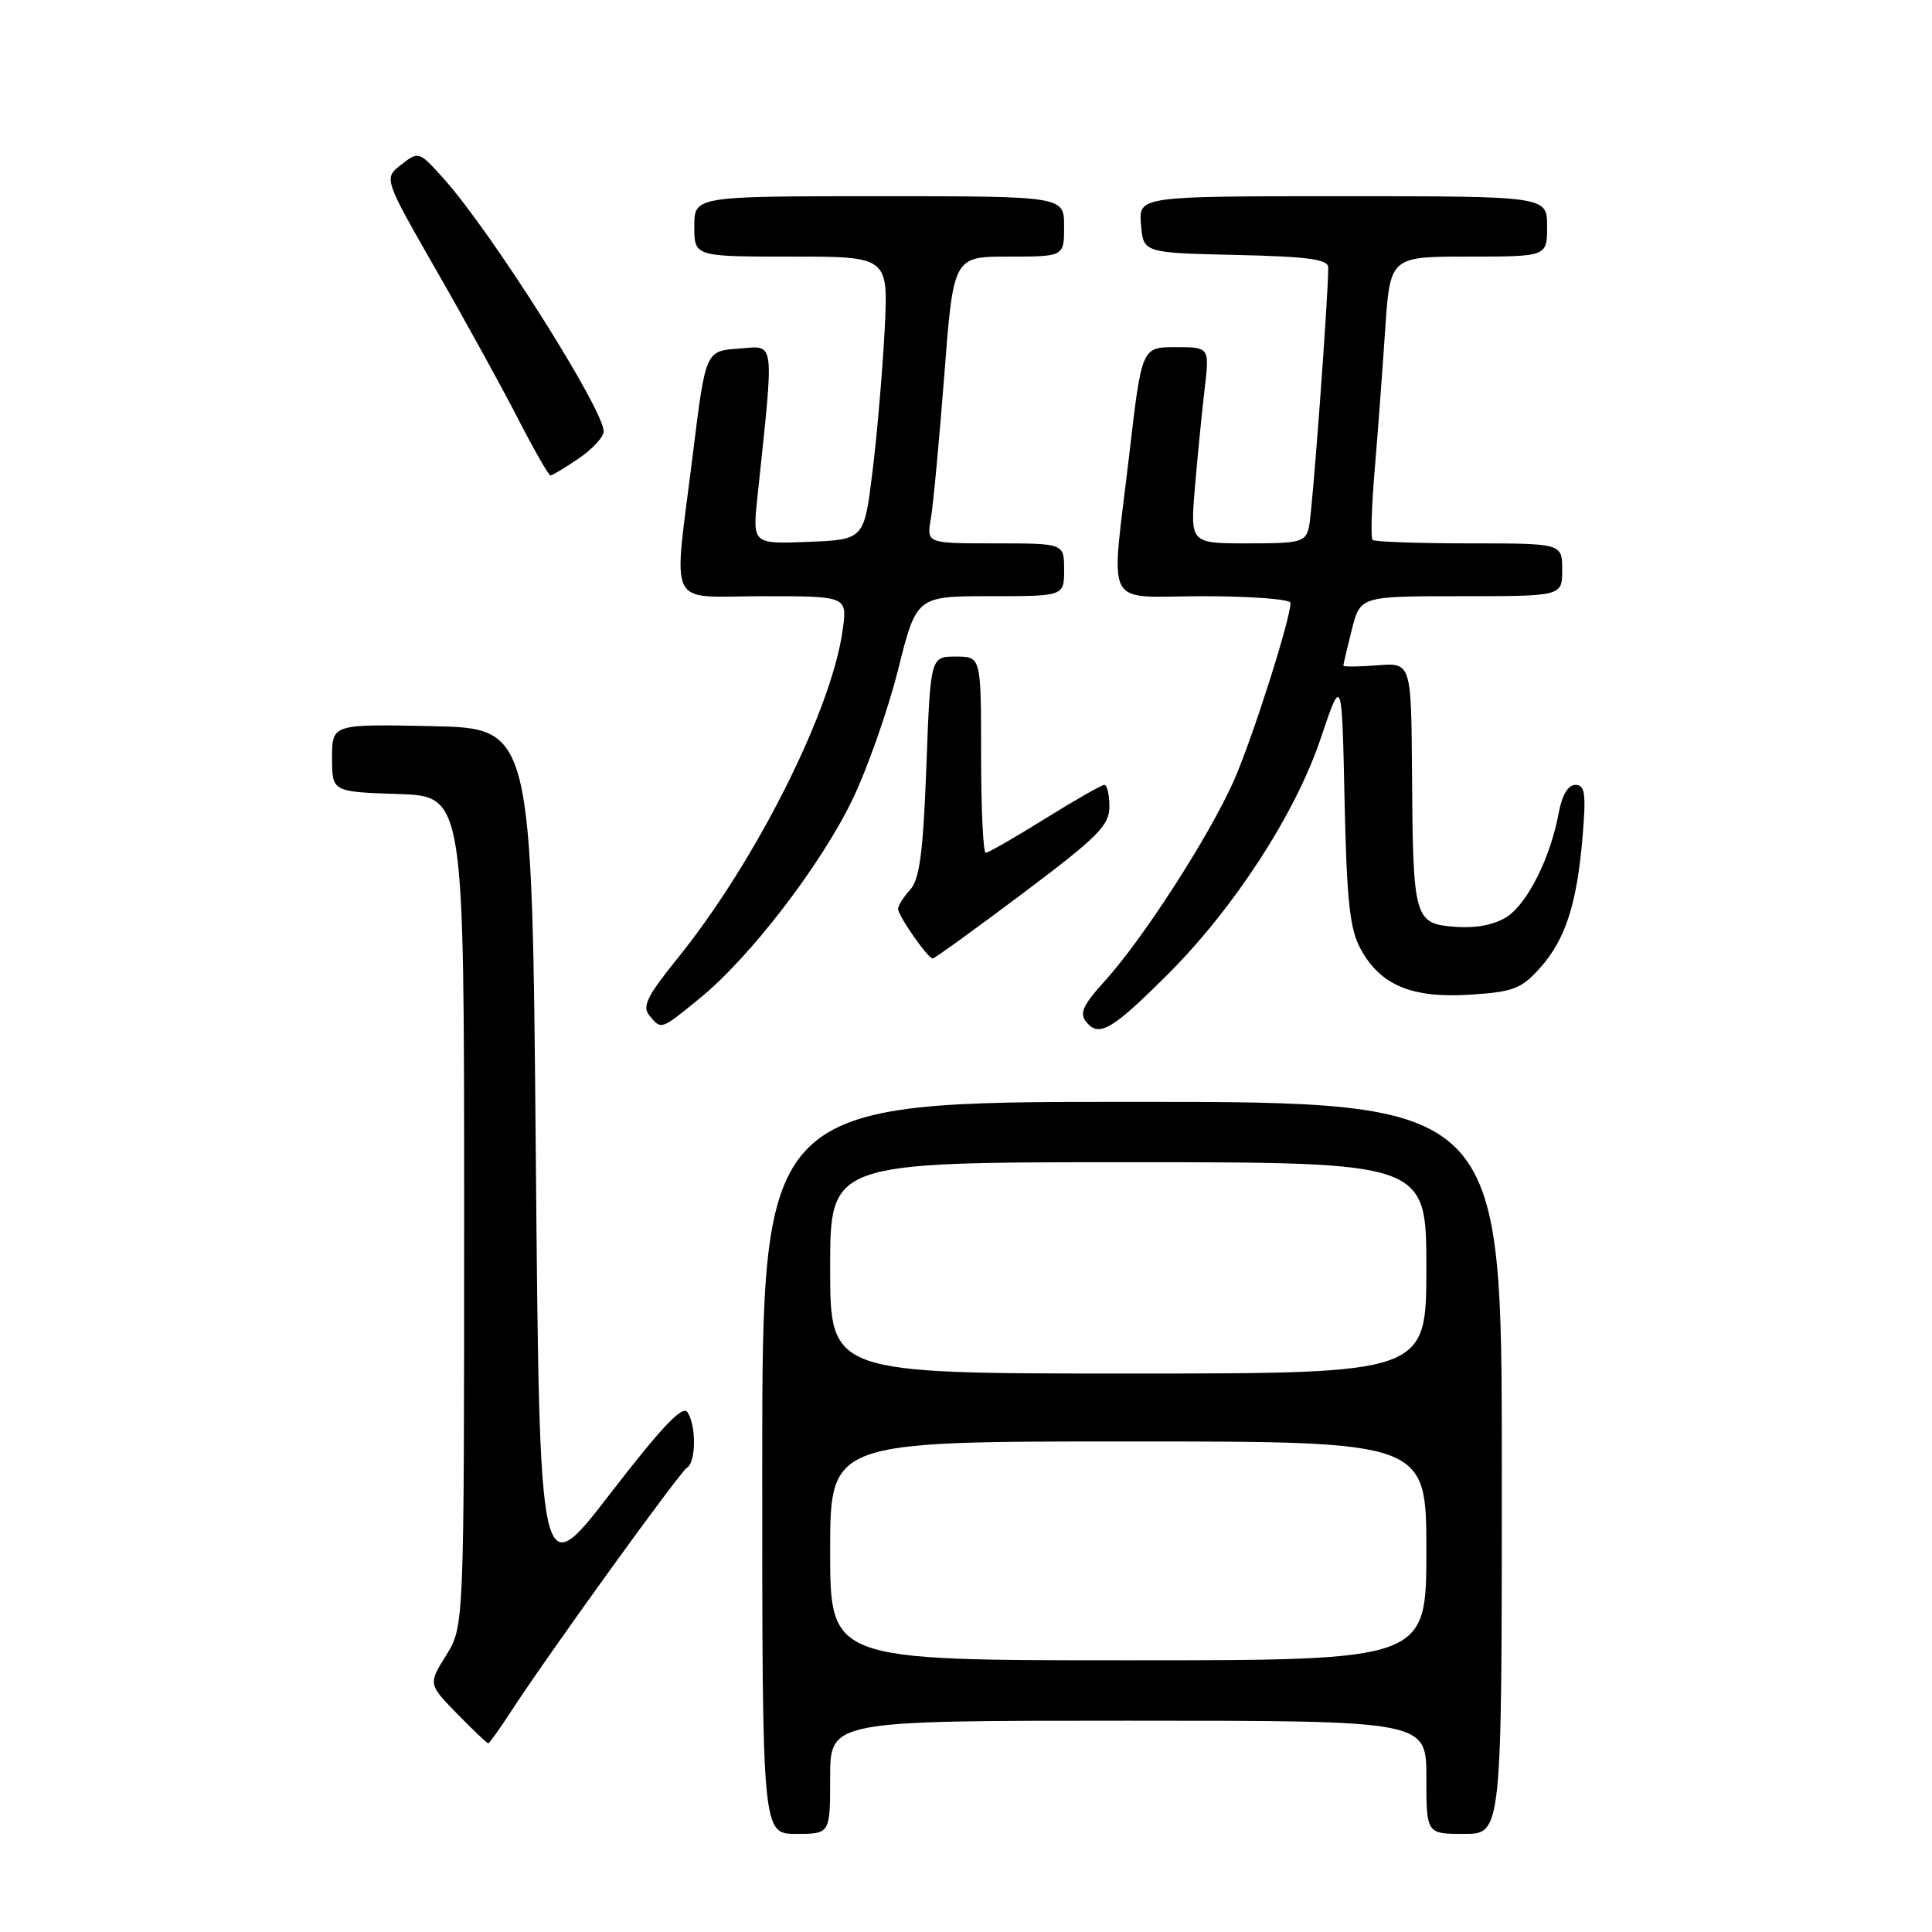 <?xml version="1.0" encoding="UTF-8" standalone="no"?>
<!DOCTYPE svg PUBLIC "-//W3C//DTD SVG 1.1//EN" "http://www.w3.org/Graphics/SVG/1.1/DTD/svg11.dtd" >
<svg xmlns="http://www.w3.org/2000/svg" xmlns:xlink="http://www.w3.org/1999/xlink" version="1.1" viewBox="0 0 256 256">
 <g >
 <path fill="currentColor"
d=" M 110.00 235.50 C 110.00 228.00 110.00 228.00 149.50 228.00 C 189.00 228.00 189.00 228.00 189.00 235.50 C 189.00 243.00 189.00 243.00 194.00 243.00 C 199.00 243.00 199.00 243.00 199.00 194.50 C 199.00 146.00 199.00 146.00 150.00 146.00 C 101.00 146.00 101.00 146.00 101.00 194.50 C 101.00 243.00 101.00 243.00 105.50 243.00 C 110.00 243.00 110.00 243.00 110.00 235.50 Z  M 67.73 226.75 C 72.67 219.15 90.03 195.10 91.03 194.48 C 92.23 193.74 92.28 188.98 91.10 187.13 C 90.47 186.13 87.74 189.00 80.87 197.90 C 71.50 210.05 71.50 210.05 71.00 153.27 C 70.50 96.50 70.50 96.50 57.25 96.22 C 44.00 95.94 44.00 95.94 44.00 100.43 C 44.00 104.92 44.00 104.92 52.75 105.21 C 61.50 105.50 61.50 105.50 61.50 160.50 C 61.50 215.50 61.50 215.50 59.12 219.33 C 56.74 223.15 56.74 223.15 60.57 227.08 C 62.68 229.23 64.53 231.00 64.69 231.00 C 64.84 231.00 66.21 229.09 67.73 226.75 Z  M 154.78 129.06 C 163.57 120.27 171.65 107.80 174.98 97.90 C 177.81 89.50 177.81 89.50 178.16 106.00 C 178.45 119.38 178.85 123.11 180.28 125.73 C 182.90 130.55 187.06 132.29 194.79 131.80 C 200.53 131.43 201.58 131.03 204.07 128.25 C 207.44 124.47 208.96 119.78 209.71 110.75 C 210.18 105.13 210.01 104.00 208.75 104.00 C 207.78 104.00 206.97 105.36 206.53 107.75 C 205.45 113.62 202.43 119.67 199.68 121.48 C 198.06 122.53 195.63 123.01 192.87 122.81 C 187.39 122.41 187.23 121.84 187.10 102.65 C 187.00 87.80 187.00 87.80 182.50 88.16 C 180.03 88.35 178.00 88.37 178.00 88.20 C 178.00 88.03 178.50 85.89 179.12 83.44 C 180.24 79.00 180.24 79.00 193.62 79.00 C 207.00 79.00 207.00 79.00 207.00 75.50 C 207.00 72.00 207.00 72.00 194.67 72.00 C 187.88 72.00 182.12 71.79 181.87 71.54 C 181.62 71.28 181.74 67.12 182.15 62.29 C 182.56 57.45 183.18 49.11 183.54 43.75 C 184.19 34.00 184.19 34.00 194.59 34.00 C 205.00 34.00 205.00 34.00 205.00 30.00 C 205.00 26.00 205.00 26.00 177.94 26.00 C 150.88 26.00 150.88 26.00 151.19 29.75 C 151.50 33.50 151.50 33.50 163.75 33.78 C 173.41 34.00 176.00 34.36 176.00 35.45 C 176.00 39.36 173.90 67.81 173.46 69.75 C 173.00 71.84 172.43 72.00 165.33 72.00 C 157.71 72.00 157.71 72.00 158.33 64.62 C 158.67 60.56 159.25 54.71 159.61 51.62 C 160.28 46.00 160.28 46.00 155.78 46.00 C 151.29 46.00 151.29 46.00 149.63 60.25 C 147.18 81.28 145.98 79.00 159.50 79.00 C 165.82 79.00 171.00 79.40 171.00 79.89 C 171.00 82.03 165.90 98.03 163.47 103.49 C 160.24 110.77 151.52 124.31 146.47 129.90 C 143.42 133.27 142.98 134.27 143.99 135.48 C 145.64 137.47 147.43 136.41 154.78 129.06 Z  M 92.76 132.25 C 99.39 126.83 108.74 114.67 112.93 106.00 C 114.92 101.88 117.65 94.11 119.00 88.75 C 121.44 79.00 121.44 79.00 131.22 79.00 C 141.00 79.00 141.00 79.00 141.00 75.50 C 141.00 72.00 141.00 72.00 131.89 72.00 C 122.77 72.00 122.77 72.00 123.34 68.75 C 123.65 66.96 124.45 58.41 125.12 49.75 C 126.33 34.00 126.33 34.00 133.66 34.00 C 141.00 34.00 141.00 34.00 141.00 30.00 C 141.00 26.00 141.00 26.00 116.50 26.00 C 92.00 26.00 92.00 26.00 92.00 30.00 C 92.00 34.00 92.00 34.00 104.86 34.00 C 117.72 34.00 117.72 34.00 117.22 43.75 C 116.94 49.11 116.22 57.55 115.61 62.50 C 114.50 71.50 114.50 71.50 107.10 71.80 C 99.71 72.09 99.71 72.09 100.37 65.80 C 102.61 44.46 102.78 45.84 97.90 46.19 C 93.50 46.50 93.50 46.50 91.83 60.00 C 89.20 81.22 88.11 79.00 101.14 79.00 C 112.27 79.00 112.27 79.00 111.66 83.47 C 110.20 94.15 100.10 114.22 89.78 126.98 C 85.75 131.97 85.06 133.36 86.04 134.55 C 87.65 136.49 87.51 136.53 92.76 132.25 Z  M 135.52 118.38 C 145.50 110.88 147.00 109.38 147.00 106.88 C 147.00 105.29 146.70 104.00 146.33 104.00 C 145.97 104.00 142.42 106.03 138.45 108.50 C 134.48 110.97 130.95 113.00 130.61 113.00 C 130.28 113.00 130.00 107.15 130.00 100.00 C 130.00 87.00 130.00 87.00 126.65 87.00 C 123.29 87.00 123.29 87.00 122.75 101.56 C 122.32 112.95 121.86 116.50 120.60 117.89 C 119.72 118.86 119.00 120.00 119.00 120.42 C 119.00 121.35 122.95 127.00 123.59 127.00 C 123.84 127.00 129.21 123.12 135.52 118.38 Z  M 76.68 60.75 C 78.50 59.51 79.99 57.90 79.99 57.17 C 80.01 54.27 65.17 30.81 58.86 23.75 C 55.53 20.03 55.48 20.01 53.17 21.81 C 50.83 23.63 50.83 23.63 57.86 35.90 C 61.73 42.64 66.60 51.50 68.69 55.58 C 70.79 59.66 72.70 62.99 72.94 63.00 C 73.18 63.00 74.86 61.99 76.68 60.75 Z  M 110.00 205.50 C 110.00 191.00 110.00 191.00 149.50 191.00 C 189.00 191.00 189.00 191.00 189.00 205.50 C 189.00 220.00 189.00 220.00 149.50 220.00 C 110.00 220.00 110.00 220.00 110.00 205.50 Z  M 110.00 168.00 C 110.00 154.00 110.00 154.00 149.50 154.00 C 189.00 154.00 189.00 154.00 189.00 168.00 C 189.00 182.00 189.00 182.00 149.50 182.00 C 110.00 182.00 110.00 182.00 110.00 168.00 Z "/>
</g>
</svg>